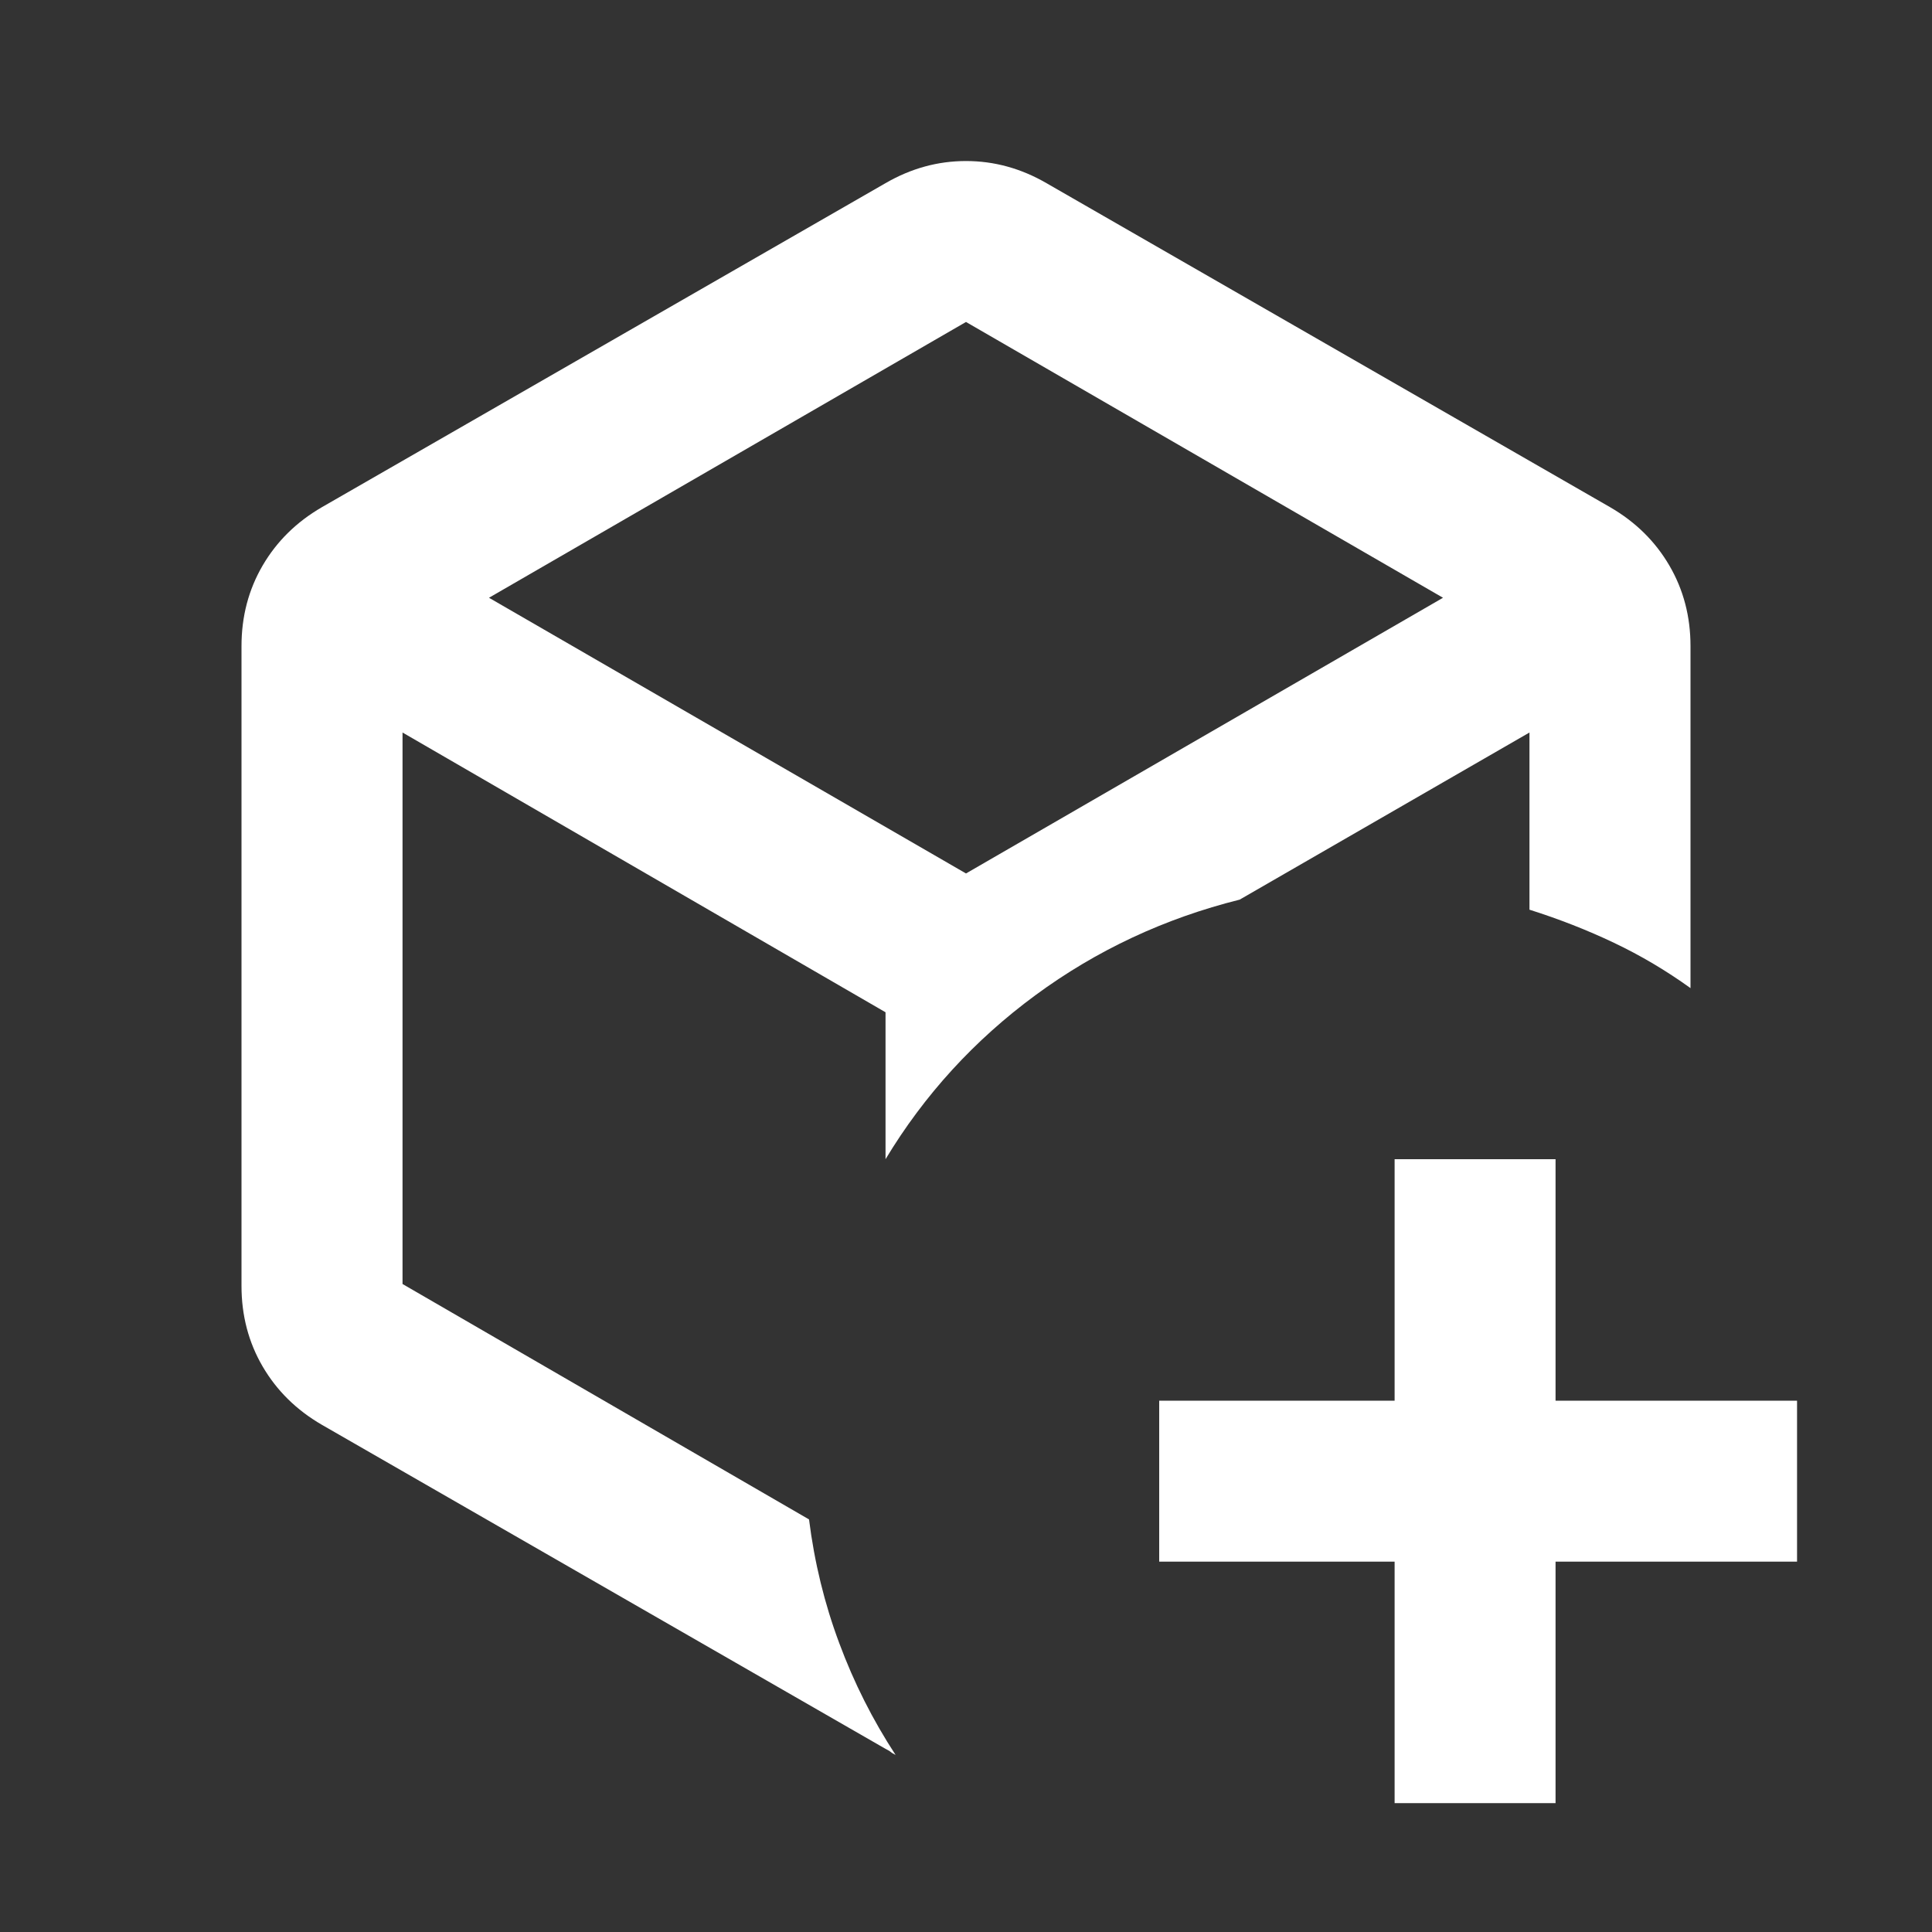<svg width="20" height="20" viewBox="0 0 20 20" fill="none" xmlns="http://www.w3.org/2000/svg">
<rect x="0" y="0" width="20" height="20" fill="#333333" stroke="none"/>
<mask id="mask0_1_183" style="mask-type:alpha" maskUnits="userSpaceOnUse" x="0" y="0" width="20" height="20">
<rect width="20" height="20" fill="#D9D9D9"/>
</mask>
<g mask="url(#mask0_1_183)">
<path d="M9.167 1.896C9.431 1.743 9.708 1.667 10 1.667C10.292 1.667 10.569 1.743 10.833 1.896L16.667 5.25C16.931 5.403 17.135 5.604 17.281 5.854C17.427 6.104 17.5 6.382 17.5 6.688V10.229C17.25 10.049 16.986 9.892 16.708 9.76C16.431 9.628 16.139 9.514 15.833 9.417V7.583L12.833 9.313C12.056 9.507 11.351 9.837 10.719 10.302C10.087 10.767 9.569 11.333 9.167 12V10.479L4.167 7.583V13.292L8.375 15.729C8.431 16.174 8.535 16.601 8.688 17.01C8.84 17.42 9.035 17.806 9.271 18.167C9.243 18.153 9.226 18.142 9.219 18.135C9.212 18.128 9.194 18.118 9.167 18.104L3.333 14.75C3.069 14.597 2.865 14.396 2.719 14.146C2.573 13.896 2.5 13.618 2.5 13.312V6.688C2.5 6.382 2.573 6.104 2.719 5.854C2.865 5.604 3.069 5.403 3.333 5.25L9.167 1.896ZM10 3.333L5.062 6.188L10 9.042L14.938 6.188L10 3.333Z" fill="white"/>
<path d="M16.103 14.5V12.334V12H14.437V12.334V14.5H12V14.834V16.166H14.437V18.666H16.103V16.166H18.603V14.5H16.103Z" fill="white"/>
</g>
</svg>
